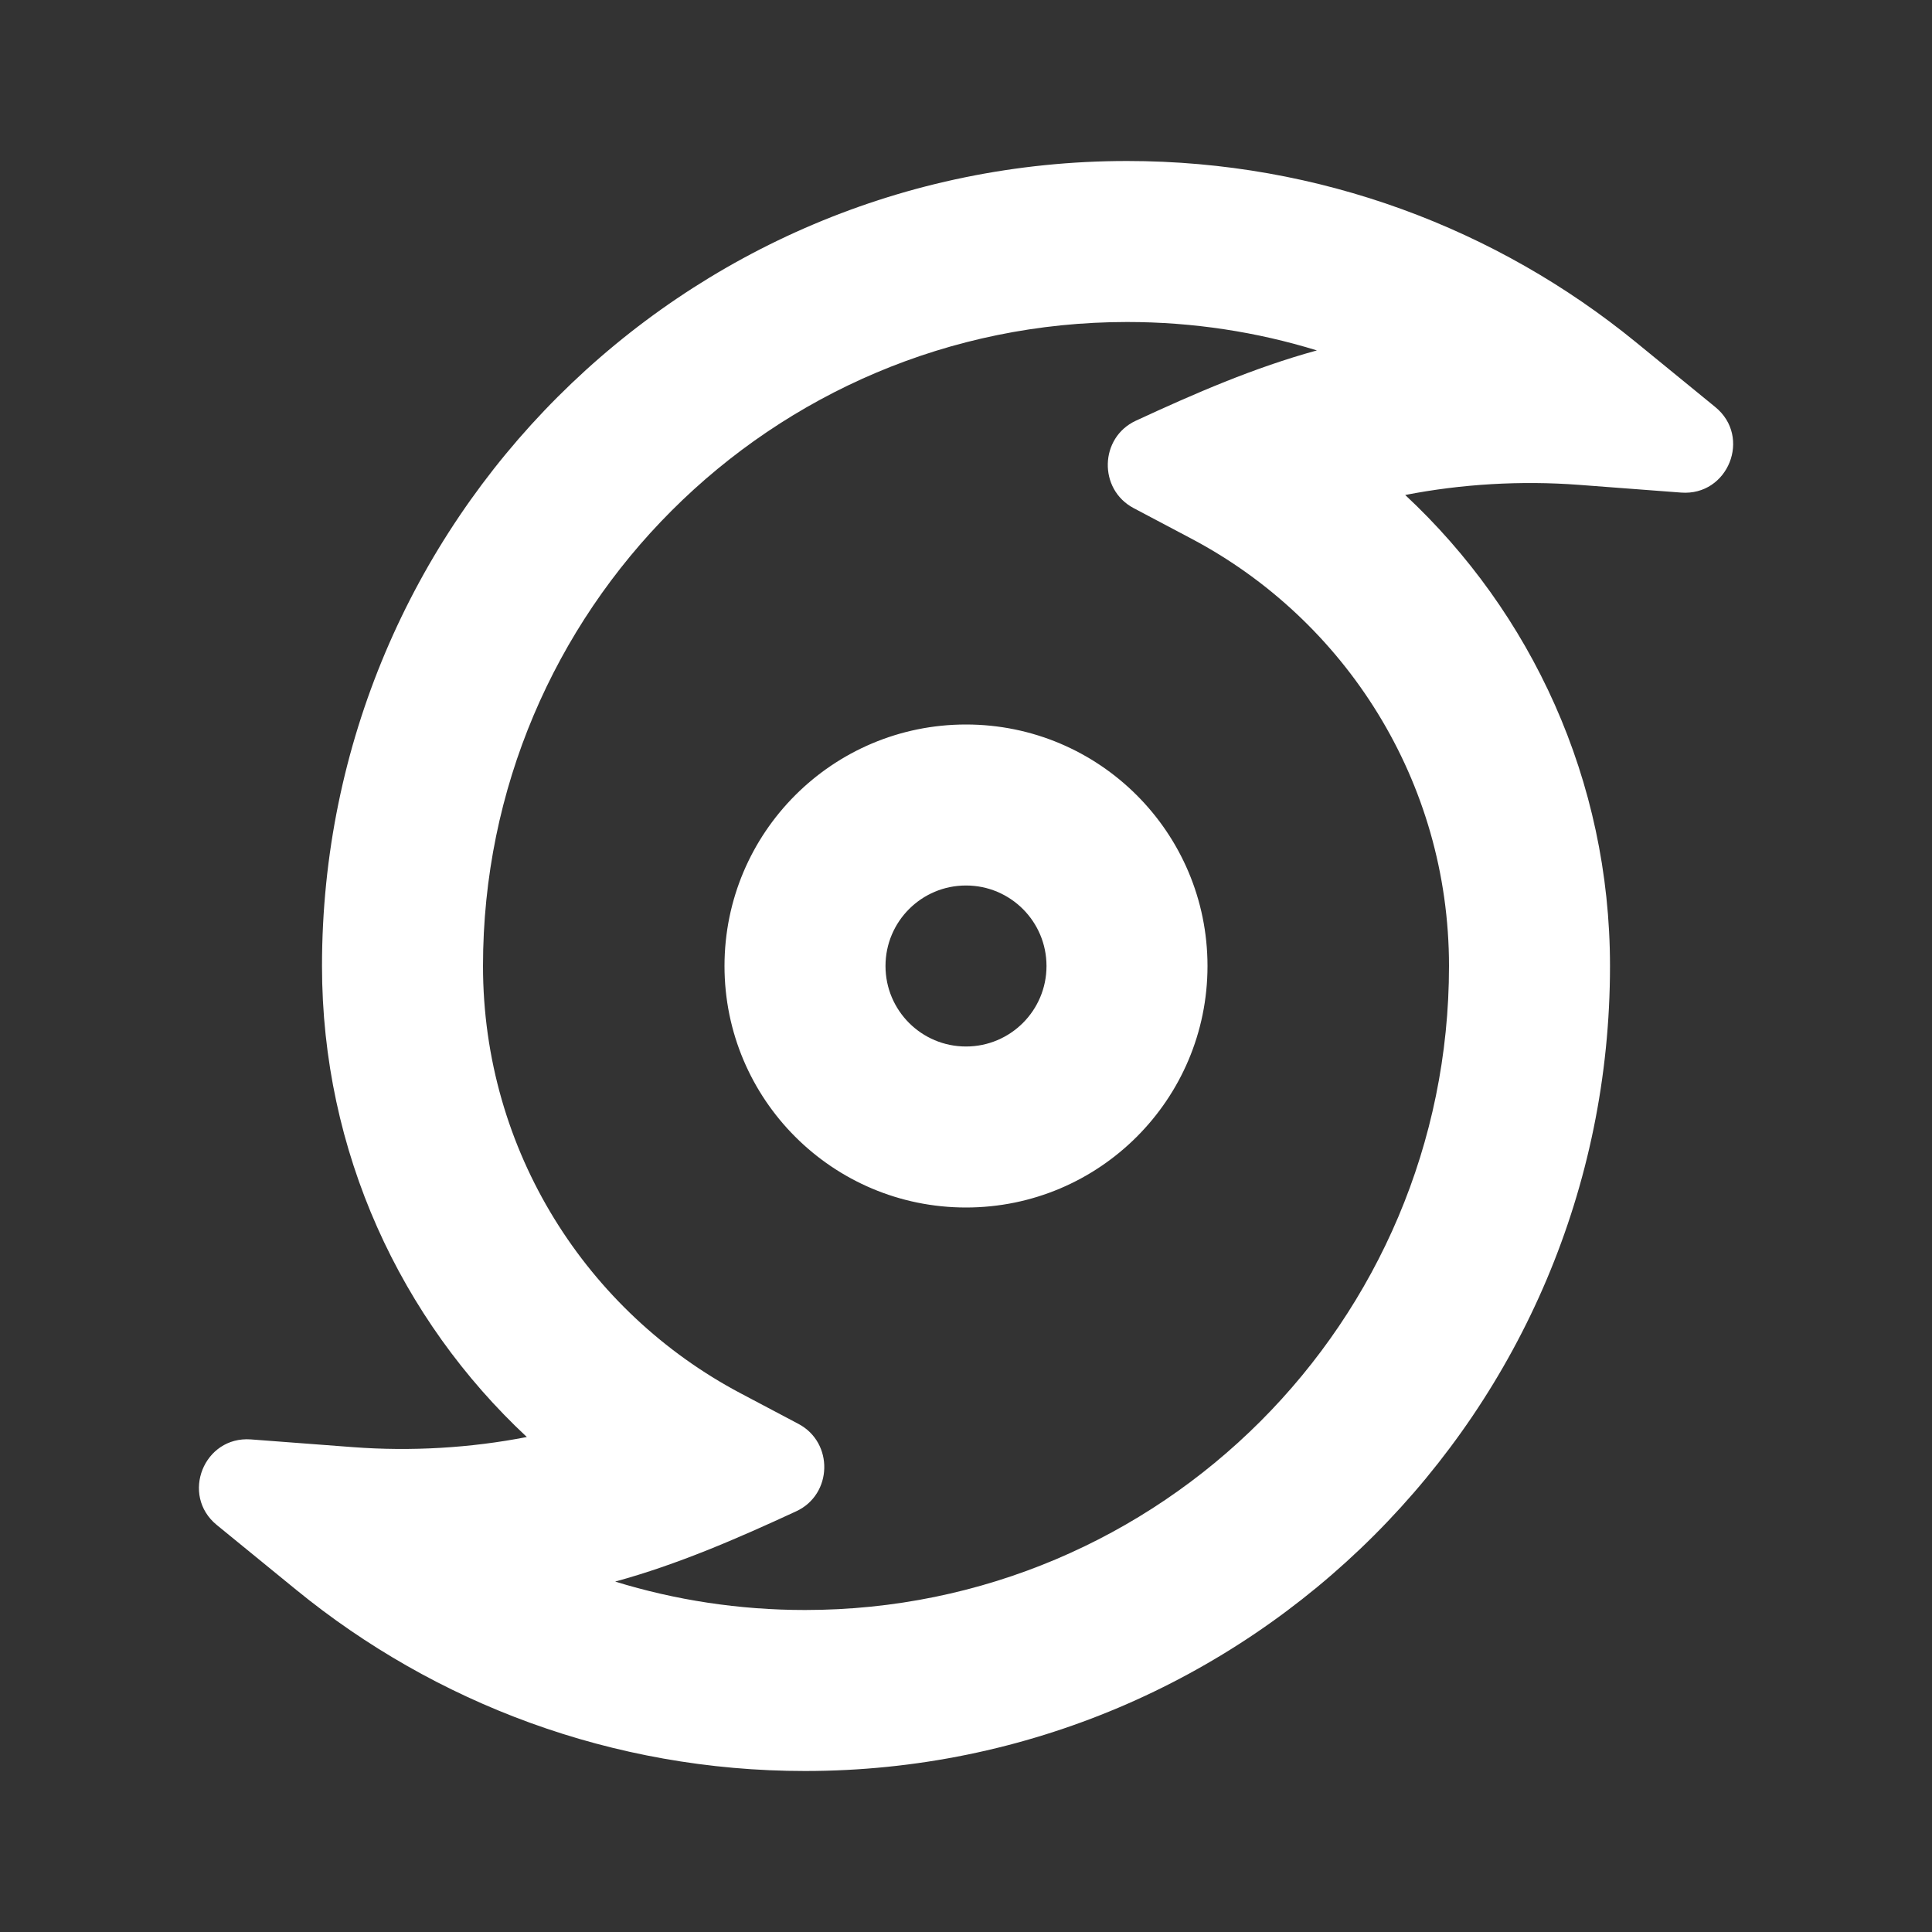 <svg width="48" height="48" viewBox="0 0 48 48" fill="none" xmlns="http://www.w3.org/2000/svg">
<rect x="0" y="0" width="48" height="48" fill="#333333" stroke="none"/>
<path fill-rule="evenodd" clip-rule="evenodd" d="M28.002 4C32.794 4 37.2 5.689 40.645 8.503L42.616 10.113C43.525 10.855 42.937 12.327 41.766 12.238L39.229 12.046C37.789 11.937 36.301 12.026 34.912 12.298C38.042 15.217 40 19.379 40 24C40 35.046 31.046 44 20 44C15.208 44 10.802 42.311 7.357 39.497L5.386 37.888C4.477 37.145 5.065 35.673 6.236 35.762L8.773 35.954C10.213 36.063 11.7 35.974 13.089 35.702C9.96 32.783 8 28.621 8 24C8 12.954 16.956 4 28.002 4ZM28.002 8C19.165 8 12 15.164 12 24C12 28.601 14.589 32.601 18.4 34.616L19.837 35.376C20.717 35.842 20.686 37.128 19.783 37.547C18.319 38.225 16.838 38.869 15.284 39.294C16.774 39.753 18.358 40 20 40C28.837 40 36 32.837 36 24C36 19.398 33.412 15.399 29.602 13.384L28.165 12.624C27.284 12.158 27.316 10.872 28.219 10.453C29.683 9.775 31.164 9.131 32.718 8.706C31.228 8.247 29.644 8 28.002 8ZM24 18C27.314 18 30 20.686 30 24C30 27.314 27.314 30 24 30C20.686 30 18 27.314 18 24C18 20.686 20.686 18 24 18ZM24 22C22.895 22 22 22.895 22 24C22 25.105 22.895 26 24 26C25.105 26 26 25.105 26 24C26 22.895 25.105 22 24 22Z" fill="white"/>
</svg>
